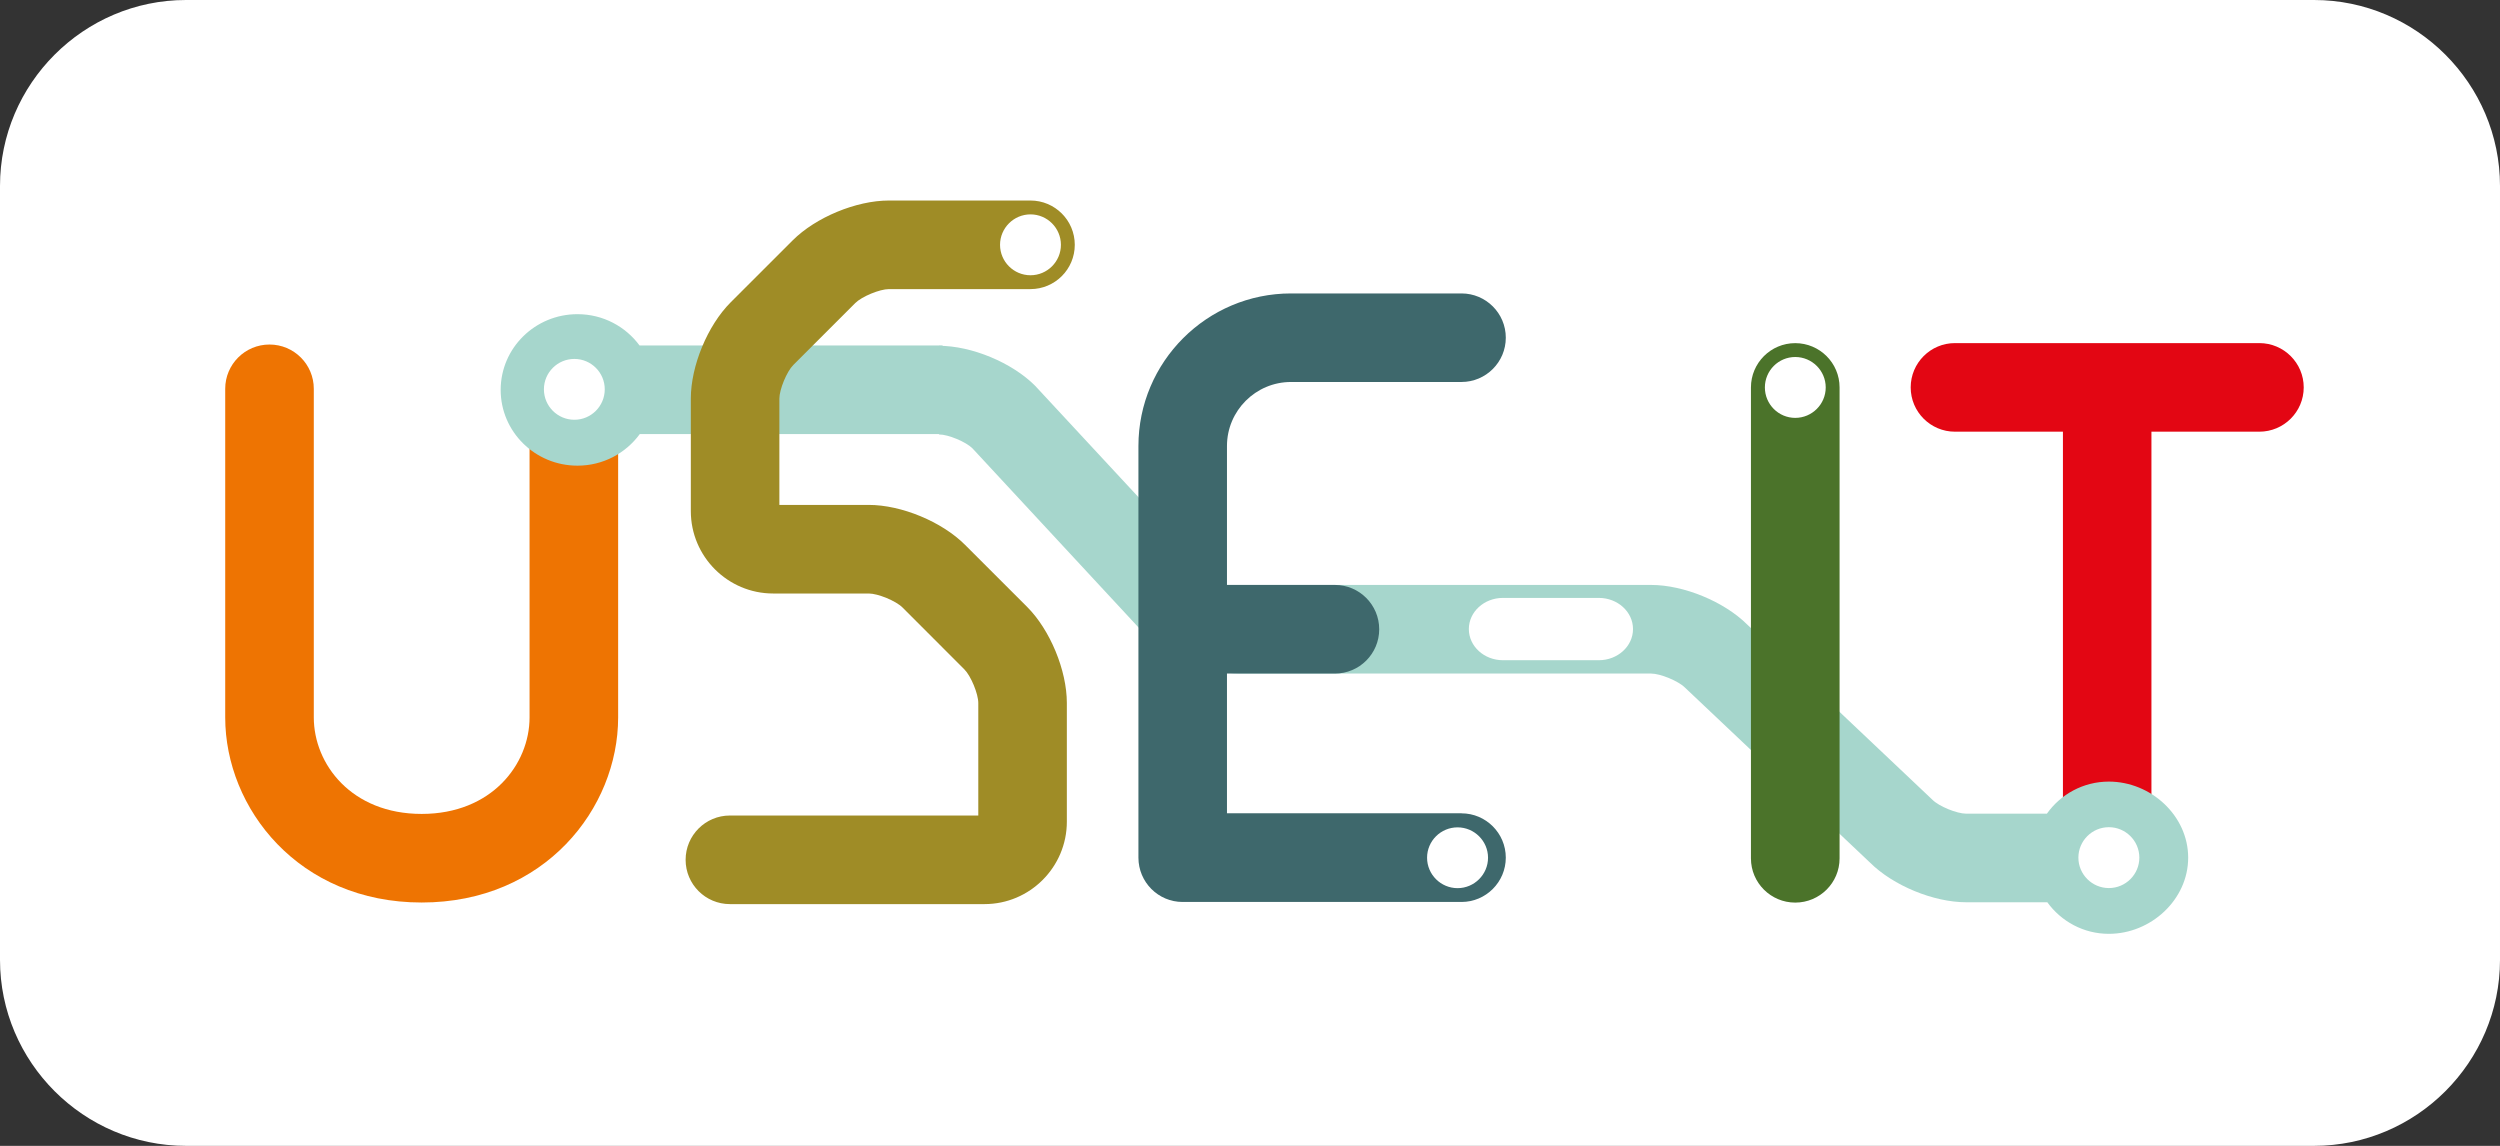 <?xml version="1.0" encoding="UTF-8"?><svg id="Calque_1" xmlns="http://www.w3.org/2000/svg" viewBox="0 0 595.45 272.92"><rect x="0" y="0" width="595.45" height="272.92" fill="#333333" stroke="none"/><defs><style>.cls-1{fill:#4b732a;}.cls-1,.cls-2,.cls-3,.cls-4,.cls-5,.cls-6,.cls-7{stroke-width:0px;}.cls-2{fill:#3e686c;}.cls-3{fill:#e30613;}.cls-4{fill:#a6d6cc;}.cls-5{fill:#9f8c26;}.cls-6{fill:#ee7402;}.cls-7{fill:#fff;}</style></defs><path class="cls-7" d="M595.45,228.62c0,24.37-19.93,44.3-44.3,44.3H44.3c-24.37,0-44.3-19.94-44.3-44.3V44.3C0,19.94,19.94,0,44.3,0h506.85c24.37,0,44.3,19.94,44.3,44.3v184.32h0Z"/><path class="cls-3" d="M538.13,81.72h-72.5c-5.81,0-10.54,4.72-10.54,10.55s4.73,10.55,10.54,10.55h25.72v92.46c0,5.85,4.71,10.55,10.53,10.55s10.55-4.7,10.55-10.55v-92.46h25.7c5.83,0,10.57-4.73,10.57-10.55s-4.74-10.55-10.57-10.55h0Z"/><path class="cls-4" d="M223.64,103.47c2.18,0,6.43,1.77,7.97,3.31l40.93,44.14c5.5,5.5,15.14,9.51,22.92,9.51h97.81c2.19,0,6.47,1.77,8.03,3.32l44.11,41.71c5.5,5.47,15.12,9.44,22.89,9.44h19.33c3.29,4.55,8.62,7.52,14.66,7.52,10,0,18.89-8.12,18.89-18.14s-8.89-18.12-18.89-18.12c-6.1,0-11.49,3.03-14.76,7.64h-19.23c-2.19,0-6.47-1.74-8.02-3.3l-44.1-41.72c-5.5-5.48-15.14-9.46-22.91-9.46h-101.03s-3.98-2.52-4.76-3.31l-40.94-44.13c-5.5-5.52-15.13-9.52-22.91-9.52"/><path class="cls-7" d="M502.29,211.52c-3.99,0-7.26-3.25-7.26-7.25s3.26-7.25,7.26-7.25,7.26,3.26,7.26,7.25-3.25,7.25-7.26,7.25h0Z"/><path class="cls-2" d="M348.1,193.71h-55.86v-33.28h25.71c5.82,0,10.55-4.72,10.55-10.55s-4.73-10.56-10.55-10.56h-25.71v-33.09c0-8.41,6.85-15.25,15.26-15.25h40.6c5.81,0,10.55-4.72,10.55-10.55s-4.74-10.54-10.55-10.54h-40.6c-20.05,0-36.35,16.3-36.35,36.35v98.03c0,5.83,4.71,10.56,10.53,10.56h66.42c5.81,0,10.55-4.74,10.55-10.56s-4.74-10.55-10.55-10.55h0Z"/><path class="cls-6" d="M100.44,214.96c-29.29,0-46.8-22.41-46.8-44.09v-78.27c0-5.82,4.72-10.54,10.55-10.54s10.55,4.72,10.55,10.54v78.27c0,11.16,9,22.99,25.69,22.99s25.7-11.84,25.7-22.99v-78.27c0-5.82,4.73-10.54,10.55-10.54s10.55,4.72,10.55,10.54v78.27c0,21.68-17.51,44.09-46.8,44.09h0Z"/><path class="cls-7" d="M380.82,157.25h-22.85c-4.49,0-8.12-3.33-8.12-7.42s3.63-7.42,8.12-7.42h22.85c4.47,0,8.13,3.32,8.13,7.42s-3.66,7.42-8.13,7.42"/><path class="cls-1" d="M427.59,214.98c-5.81,0-10.55-4.7-10.55-10.53v-112.17c0-5.83,4.73-10.55,10.55-10.55s10.56,4.72,10.56,10.55v112.17c0,5.83-4.74,10.53-10.56,10.53h0Z"/><path class="cls-7" d="M347.16,211.54c-3.99,0-7.26-3.25-7.26-7.25s3.27-7.23,7.26-7.23,7.26,3.25,7.26,7.23-3.26,7.25-7.26,7.25h0Z"/><path class="cls-7" d="M427.59,99.53c-3.99,0-7.23-3.25-7.23-7.25s3.24-7.25,7.23-7.25,7.26,3.25,7.26,7.25-3.26,7.25-7.26,7.25h0Z"/><path class="cls-4" d="M224.51,82.29h-72.18c-3.33-4.52-8.7-7.46-14.79-7.46-10.1,0-18.29,8.08-18.29,18.04s8.19,18.04,18.29,18.04c6.12,0,11.51-2.97,14.84-7.52h72.14"/><path class="cls-7" d="M136.8,99.98c-4,0-7.25-3.25-7.25-7.25s3.25-7.24,7.25-7.24,7.24,3.25,7.24,7.24-3.24,7.25-7.24,7.25h0Z"/><path class="cls-5" d="M234.5,215.34h-60.65c-5.83,0-10.55-4.73-10.55-10.55s4.72-10.55,10.55-10.55h59.16v-26.8c0-2.19-1.76-6.45-3.32-8.01l-14.75-14.76c-1.56-1.55-5.83-3.31-8.01-3.31h-22.78c-10.81,0-19.61-8.8-19.61-19.62v-26.8c0-7.79,3.99-17.43,9.49-22.93l14.76-14.75c5.5-5.5,15.15-9.5,22.93-9.5h33.71c5.83,0,10.56,4.72,10.56,10.55s-4.73,10.55-10.56,10.55h-33.71c-2.19,0-6.46,1.77-8.01,3.32l-14.76,14.75c-1.55,1.55-3.32,5.82-3.32,8.01v25.32h21.29c7.78,0,17.42,4,22.92,9.5l14.76,14.75c5.51,5.5,9.5,15.15,9.5,22.93v28.27c0,10.8-8.8,19.63-19.61,19.63h0Z"/><path class="cls-7" d="M245.44,65.56c-4,0-7.25-3.26-7.25-7.25s3.26-7.25,7.25-7.25,7.25,3.25,7.25,7.25-3.25,7.25-7.25,7.25h0Z"/></svg>